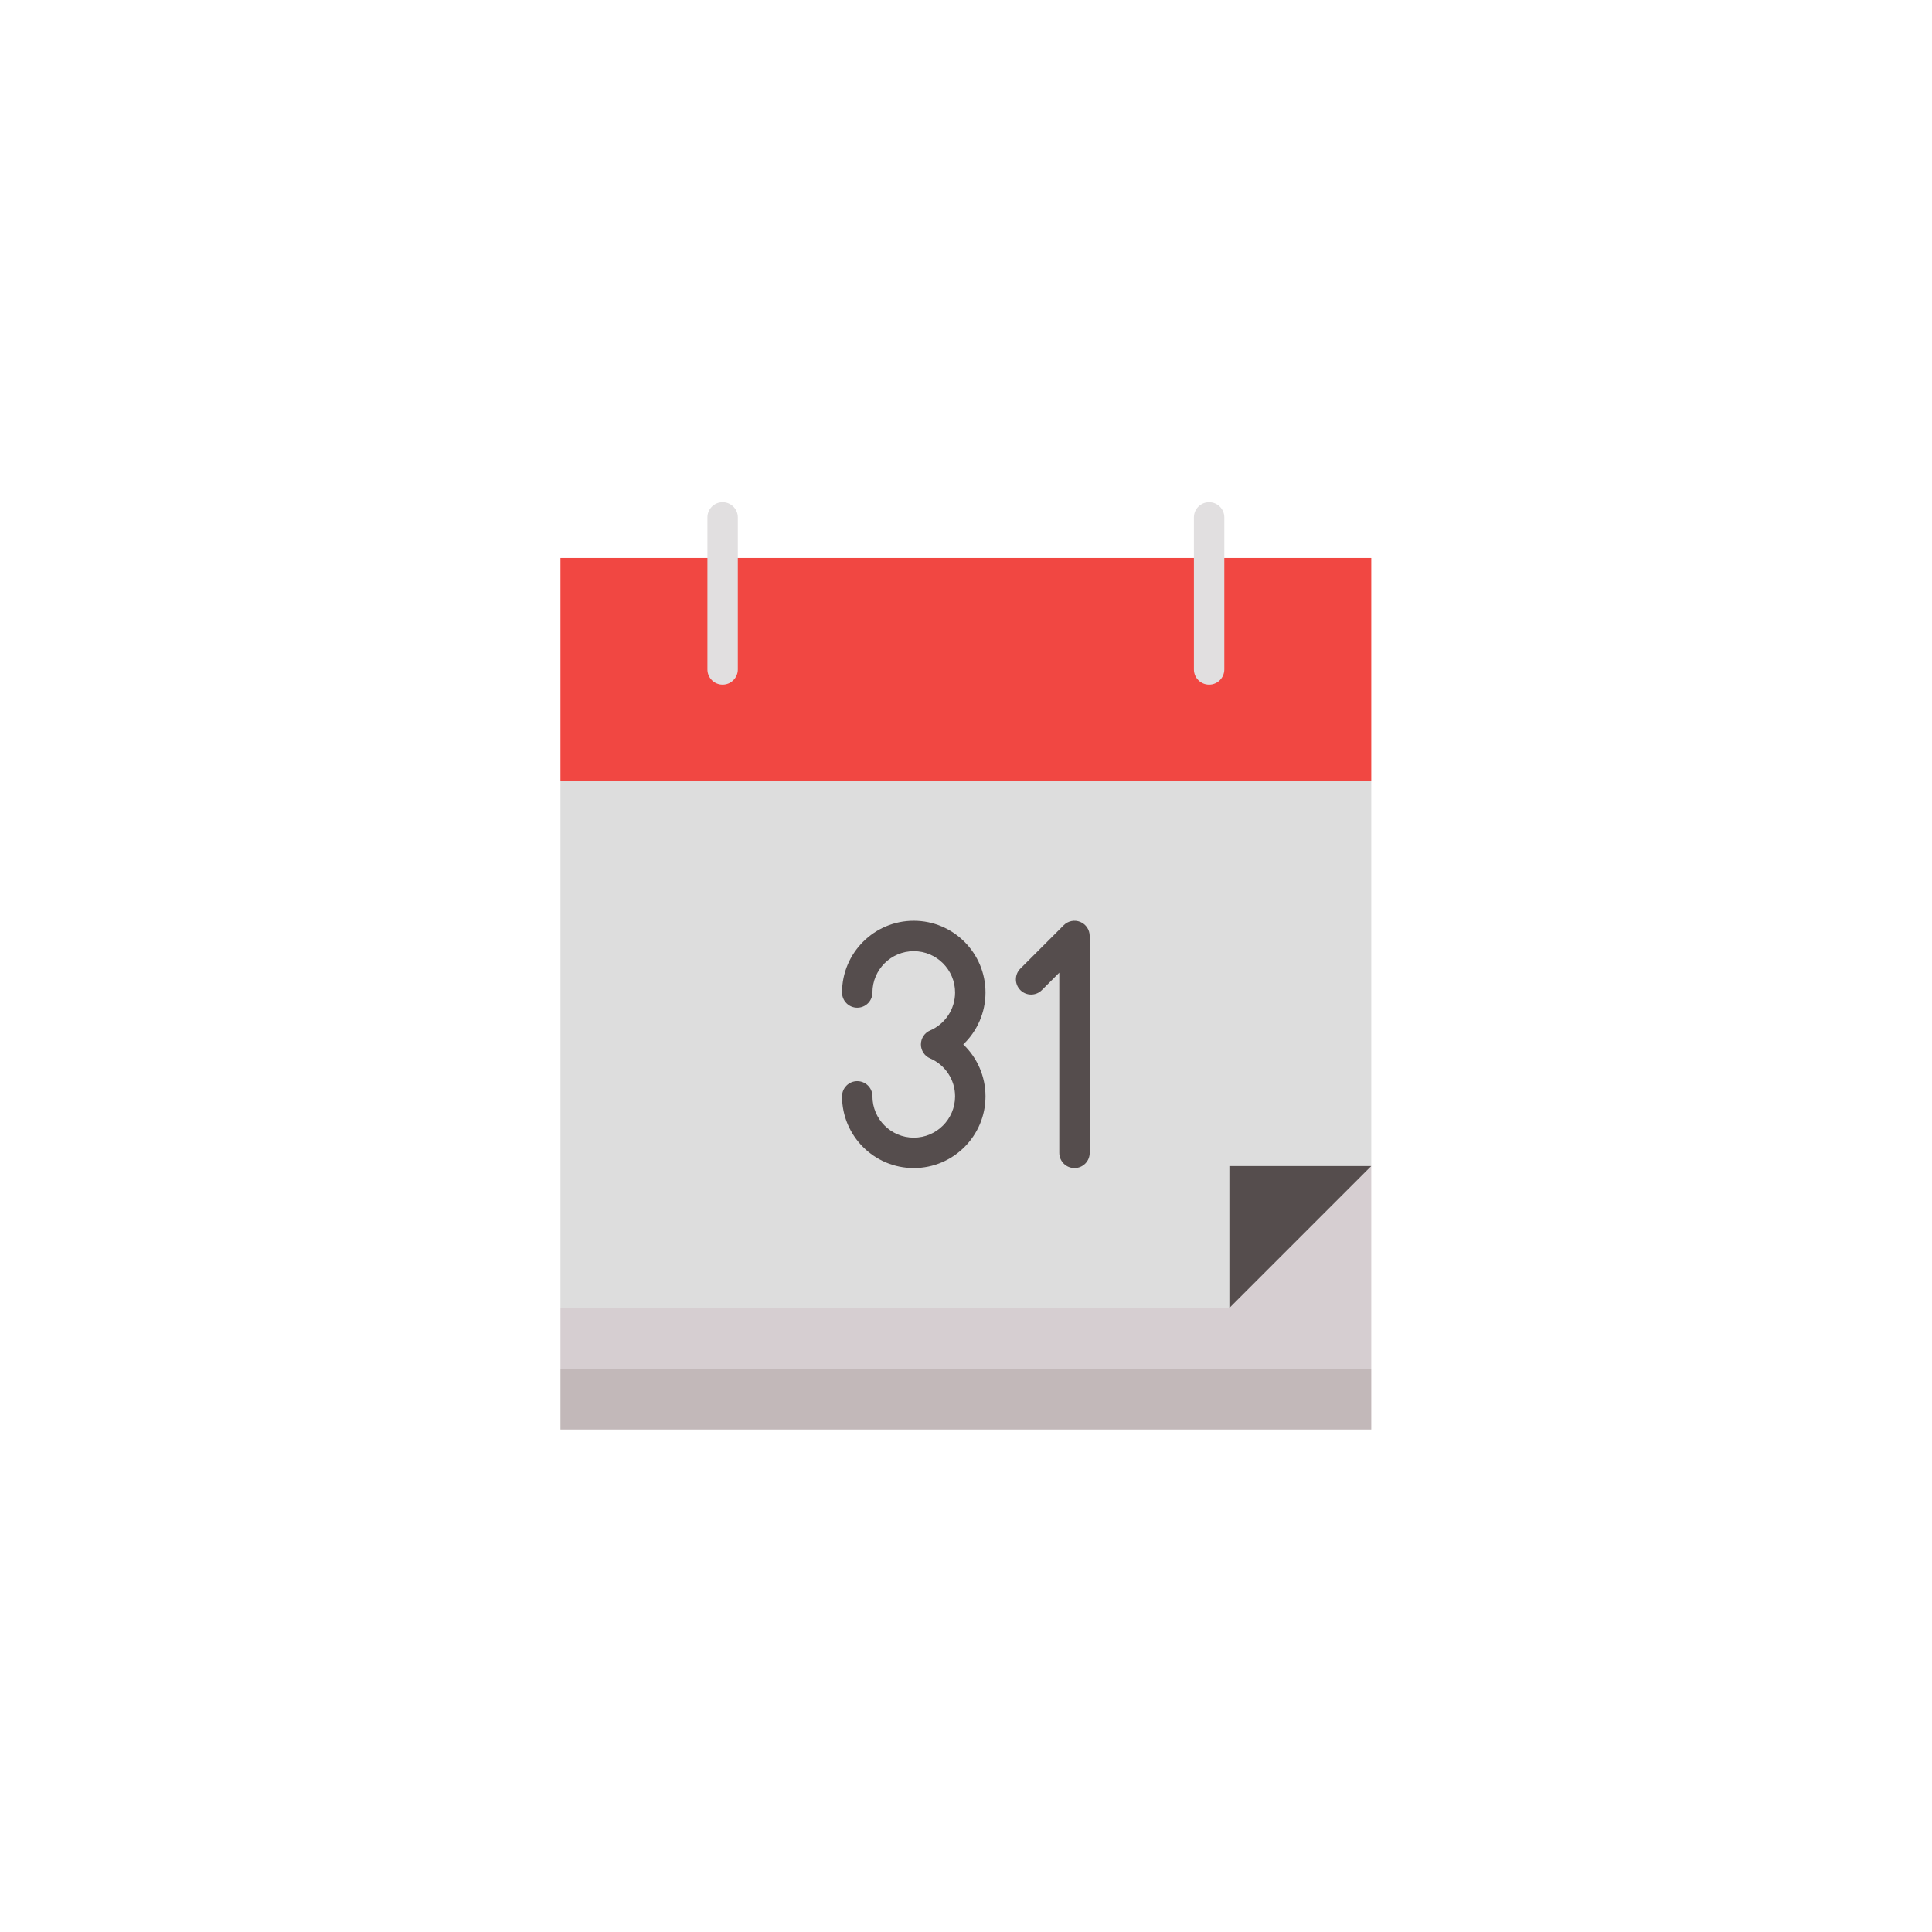 <?xml version="1.0"?>
<svg xmlns="http://www.w3.org/2000/svg" xmlns:xlink="http://www.w3.org/1999/xlink" version="1.1" id="Layer_1" x="0px" y="0px" viewBox="0 0 512 512" style="enable-background:new 0 0 512 512;" xml:space="preserve" width="512px" height="512px" class=""><g transform="matrix(0.48 0 0 0.48 133.084 133.084)"><polygon style="fill:#C2B8B9;" points="32.175,478.426 32.175,512 479.825,512 479.825,478.426 256,444.852 " data-original="#C2B8B9" class=""/><polygon style="fill:#D6CED1;" points="32.175,444.852 32.175,478.426 479.825,478.426 479.825,366.514 " data-original="#D6CED1" class=""/><polygon style="fill:#DDDDDD" points="479.825,153.88 479.825,366.514 423.869,388.896 401.486,444.852 32.175,444.852   32.175,153.88 256,120.306 " data-original="#ECE7EA" class="" data-old_color="#DAD6D9"/><rect x="32.175" y="30.776" style="fill:#F14742;" width="447.65" height="123.104" data-original="#F14742" class=""/><g>
	<path style="fill:#554D4D" d="M315.966,367.633c-4.635,0-8.393-3.757-8.393-8.393v-99.484l-9.621,9.621   c-3.278,3.277-8.593,3.277-11.869,0c-3.278-3.279-3.278-8.593,0-11.871l23.949-23.948c2.401-2.402,6.012-3.117,9.147-1.819   c3.137,1.298,5.182,4.36,5.182,7.754V359.24C324.36,363.876,320.603,367.633,315.966,367.633z" data-original="#FFFFFF" class="" data-old_color="#5E5555"/>
	<path style="fill:#554D4D" d="M227.238,367.633c-21.835,0-39.599-17.764-39.599-39.599c0-4.637,3.758-8.393,8.393-8.393   s8.393,3.757,8.393,8.393c0,12.578,10.233,22.812,22.812,22.812c12.578,0,22.811-10.234,22.811-22.812   c0-9.121-5.415-17.349-13.798-20.96c-3.079-1.326-5.073-4.357-5.073-7.709s1.994-6.382,5.073-7.709   c8.381-3.611,13.798-11.838,13.798-20.96c0-12.578-10.233-22.812-22.811-22.812c-12.579,0-22.812,10.234-22.812,22.812   c0,4.637-3.758,8.393-8.393,8.393s-8.393-3.757-8.393-8.393c0-21.835,17.764-39.599,39.599-39.599   c21.834,0,39.598,17.764,39.598,39.599c0,11.041-4.572,21.328-12.272,28.668c7.701,7.34,12.272,17.626,12.272,28.668   C266.838,349.869,249.074,367.633,227.238,367.633z" data-original="#FFFFFF" class="" data-old_color="#5E5555"/>
</g><g>
	<path style="fill:#E1DFE0" d="M390.295,100.721c-4.635,0-8.393-3.757-8.393-8.393V8.393c0-4.637,3.758-8.393,8.393-8.393   c4.635,0,8.393,3.757,8.393,8.393v83.934C398.689,96.964,394.931,100.721,390.295,100.721z" data-original="#E1DFE0" class="active-path"/>
	<path style="fill:#E1DFE0" d="M121.705,100.721c-4.635,0-8.393-3.757-8.393-8.393V8.393c0-4.637,3.758-8.393,8.393-8.393   c4.635,0,8.393,3.757,8.393,8.393v83.934C130.098,96.964,126.34,100.721,121.705,100.721z" data-original="#E1DFE0" class="active-path"/>
</g><polygon style="fill:#554D4D" points="479.825,366.514 401.486,444.852 401.486,366.514 " data-original="#FFFFFF" class="" data-old_color="#5E5555"/></g> </svg>
